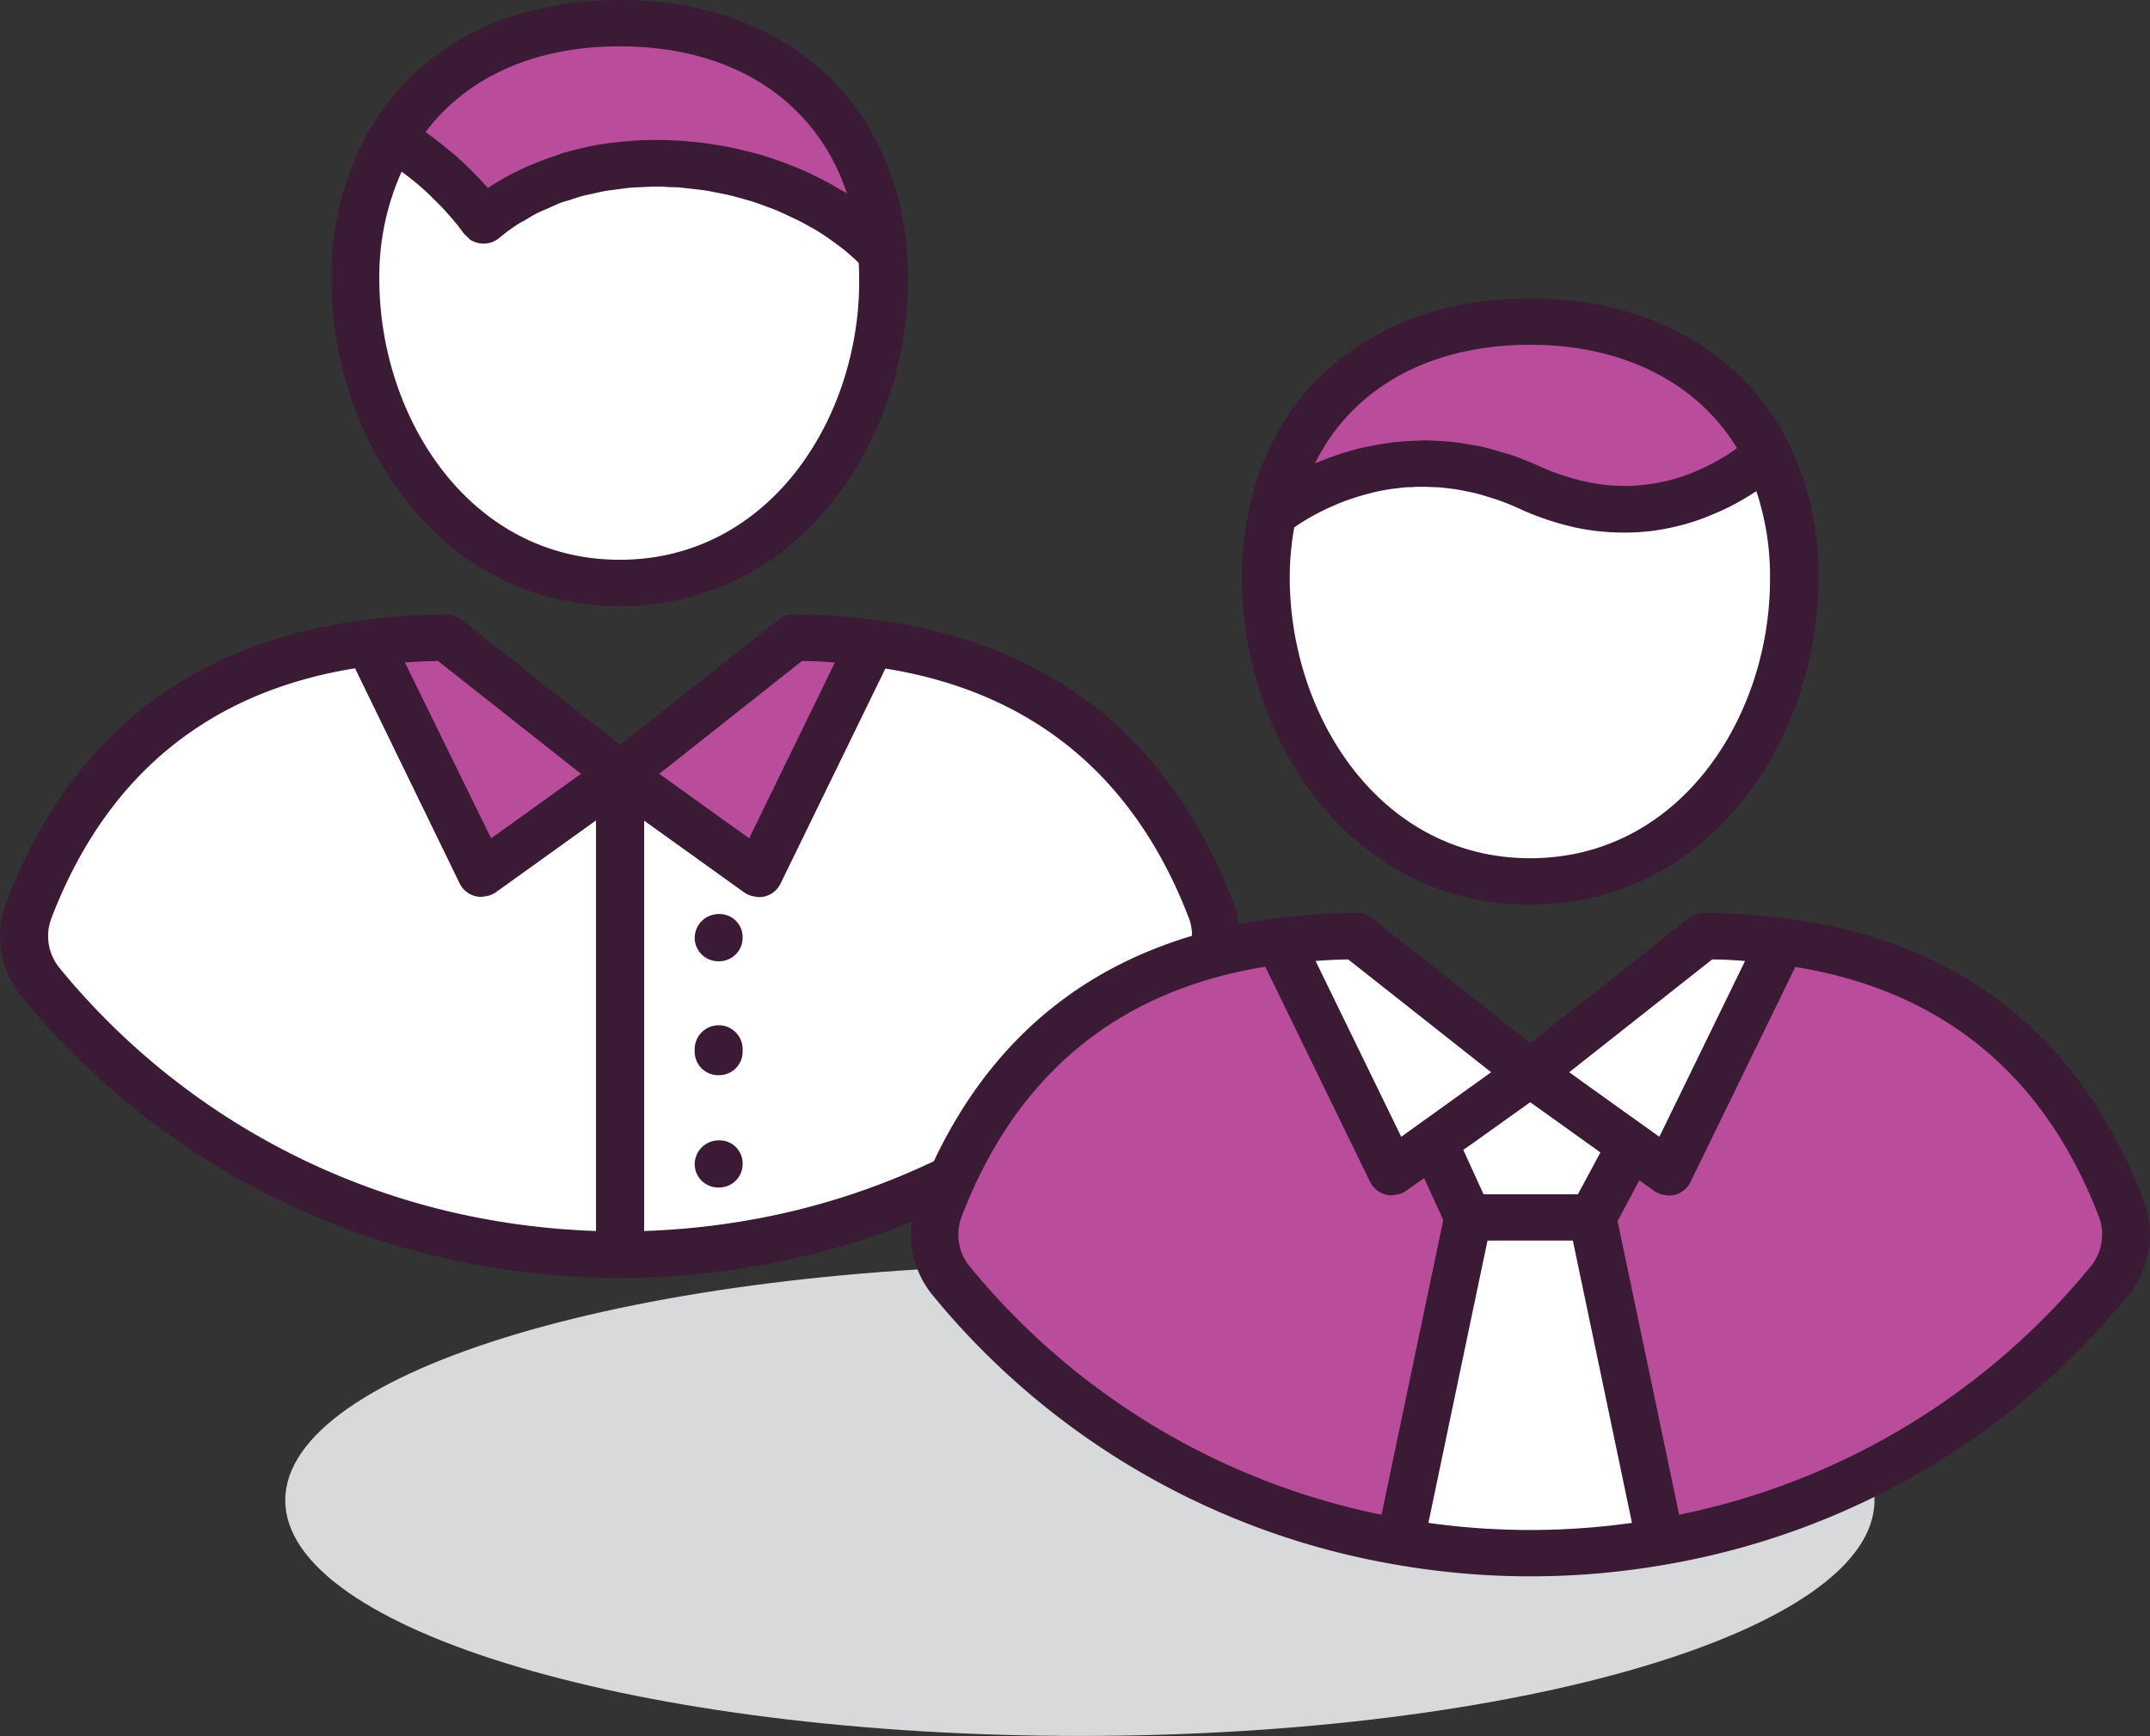 <svg xmlns="http://www.w3.org/2000/svg" viewBox="0 0 358.67 289.68"><rect x="0" y="0" width="358.67" height="289.68" fill="#333333" stroke="none"/><defs><style>.cls-1{fill:#d8d9da;}.cls-2{fill:#ba4d9b;}.cls-3{fill:#fff;}.cls-4{fill:#3a1a35;}</style></defs><title>pessoas</title><g id="Camada_2" data-name="Camada 2"><g id="Camada_1-2" data-name="Camada 1"><path class="cls-1" d="M180.15,211c-73.21,0-132.56,17.6-132.56,39.33s59.35,39.32,132.56,39.32,132.56-17.61,132.56-39.32S253.36,211,180.15,211Z"/><path class="cls-2" d="M132.34,106.41l-28.95,22.85,23.09,16.53,18.76-38.53A102.6,102.6,0,0,0,132.34,106.41Z"/><path class="cls-2" d="M61.54,107.26l18.77,38.53,23.08-16.53L74.45,106.41A102.77,102.77,0,0,0,61.54,107.26Z"/><path class="cls-3" d="M202,152c-8.08-21.21-24.43-40.68-56.8-44.76l-18.76,38.53-23.09-16.53h0L80.31,145.79,61.54,107.26C29.17,111.34,12.83,130.81,4.74,152a12.08,12.08,0,0,0,2.09,12,123.64,123.64,0,0,0,74.84,43.48h0a125.81,125.81,0,0,0,43.45,0h0A123.58,123.58,0,0,0,200,164,12.08,12.08,0,0,0,202,152Z"/><path class="cls-4" d="M205.79,150.68h0c-10.55-27.66-30.74-43.55-60-47.25a105.23,105.23,0,0,0-13.42-.88,4,4,0,0,0-2.52.87l-26.43,20.86L77,103.42a4,4,0,0,0-2.52-.87,105.38,105.38,0,0,0-13.43.88C31.73,107.13,11.53,123,1,150.68A16,16,0,0,0,3.7,166.39,127.56,127.56,0,0,0,81,211.28a129.86,129.86,0,0,0,44.84,0,127.62,127.62,0,0,0,77.28-44.89A16,16,0,0,0,205.79,150.68Zm-72-40.39c1.79,0,3.61.11,5.49.25l-14.3,29.34-15-10.76Zm-60.71,0,23.85,18.83-15,10.76L67.55,110.54C69.41,110.4,71.24,110.32,73,110.29ZM10,161.6a8.41,8.41,0,0,1-1.48-8.25c9.09-23.83,26.14-37.89,50.71-41.84L76.7,147.44a4,4,0,0,0,2.64,2.1,4.44,4.44,0,0,0,1,.11,4.5,4.5,0,0,0,.51-.08,3.49,3.49,0,0,0,.43-.07,4,4,0,0,0,1.43-.61l16.72-12V205.4a125.06,125.06,0,0,1-17-1.73A119.58,119.58,0,0,1,10,161.6Zm186.86,0a119.52,119.52,0,0,1-72.4,42.07,125.2,125.2,0,0,1-17,1.73V136.93l16.72,12a4.1,4.1,0,0,0,1.43.61,3,3,0,0,0,.43.07,4.34,4.34,0,0,0,.52.08,4.58,4.58,0,0,0,1-.11,4,4,0,0,0,2.63-2.1l17.51-35.93c24.57,3.94,41.63,18,50.71,41.84A8.41,8.41,0,0,1,196.82,161.6Z"/><path class="cls-2" d="M233.55,257.27l11.33-54.13h20.78L277,257.27a123.64,123.64,0,0,0,74.84-43.48,12.13,12.13,0,0,0,2.09-12c-8.09-21.21-24.43-40.68-56.8-44.76l-18.77,38.52-23.08-16.52h0l-23.09,16.52-18.77-38.52c-32.37,4.08-48.72,23.55-56.8,44.76a12.08,12.08,0,0,0,2.09,12A123.61,123.61,0,0,0,233.55,257.27Z"/><path class="cls-3" d="M278.36,195.58l18.77-38.52a102.8,102.8,0,0,0-12.92-.85l-28.93,22.85-28.95-22.85a102.77,102.77,0,0,0-12.91.85l18.77,38.52,7-5,5.71,12.55-11.33,54.13a125.81,125.81,0,0,0,43.45,0l-11.34-54.13,6.44-12Z"/><path class="cls-4" d="M357.67,200.47c-10.54-27.65-30.74-43.55-60-47.24a105.57,105.57,0,0,0-13.43-.89,4.12,4.12,0,0,0-2.52.87l-26.42,20.86-26.42-20.86a4.07,4.07,0,0,0-2.52-.87,105.42,105.42,0,0,0-13.42.89c-29.29,3.69-49.49,19.59-60,47.24a16,16,0,0,0,2.71,15.72,127.61,127.61,0,0,0,77.27,44.89h0a130.52,130.52,0,0,0,44.84,0h0A127.61,127.61,0,0,0,355,216.19,16,16,0,0,0,357.67,200.47Zm-72.05-40.38c1.81,0,3.63.11,5.5.25l-14.3,29.34-11.55-8.26-3.49-2.51Zm-22.39,39.18H247.49l-3.38-7.41,1.44-1,9.73-6.95,3.09,2.21,8.62,6.17Zm-38.31-39.18,23.84,18.82-15,10.77-14.29-29.34C221.3,160.2,223.12,160.11,224.92,160.09ZM161.84,211.4a8.39,8.39,0,0,1-1.47-8.25c9.08-23.83,26.13-37.89,50.71-41.85l17.5,35.94a4,4,0,0,0,2.63,2.09,3.65,3.65,0,0,0,1,.12,4.29,4.29,0,0,0,.5-.07,3.54,3.54,0,0,0,.45-.08,3.9,3.9,0,0,0,1.42-.61l3-2.12,3.19,7-10.3,49.17A119.51,119.51,0,0,1,161.84,211.4Zm76.45,42.7L243.75,228l4.4-21h14.24l4.1,19.56,5.76,27.54A121.86,121.86,0,0,1,238.29,254.1ZM348.7,211.4a119.48,119.48,0,0,1-68.58,41.34l-10.27-49,3.63-6.79c.83.58,1.62,1.15,2.5,1.78a4,4,0,0,0,1.43.61,3.39,3.39,0,0,0,.44.08,4.46,4.46,0,0,0,.51.07,3.58,3.58,0,0,0,1-.12,4,4,0,0,0,2.63-2.09l17.51-35.94c24.57,4,41.62,18,50.71,41.85A8.39,8.39,0,0,1,348.7,211.4Z"/><path class="cls-4" d="M297.13,85.27a3.89,3.89,0,0,1-4-3.83v-.08a4,4,0,1,1,4,3.91Z"/><path class="cls-2" d="M255.28,81.37c23,10.67,39.37-5.56,39.51-5.72-6.83-13.74-20.93-22-39.51-22-22.81,0-38.86,12.43-43,32.18C212.69,85.49,231.43,70.29,255.28,81.37Z"/><path class="cls-3" d="M294.79,75.65c-.14.16-16.56,16.39-39.51,5.72-23.85-11.08-42.59,4.12-43,4.47a51.53,51.53,0,0,0-1.09,10.53c0,25.79,17.47,50.69,44.11,50.69s44.1-24.9,44.1-50.69A46.07,46.07,0,0,0,294.79,75.65Z"/><path class="cls-4" d="M298.39,74C290.74,58.61,275,49.8,255.27,49.8c-24.36,0-42.34,13.51-46.91,35.27a55.25,55.25,0,0,0-1.19,11.3c0,26.82,18,54.56,48.1,54.56s48.1-27.74,48.1-54.56A49.67,49.67,0,0,0,298.39,74ZM255.27,57.53c15.4,0,27.8,6.24,34.5,17.23l-.43.32-.4.28c-.4.28-.83.58-1.31.88l-.07,0-1.47.87-.47.24c-.42.22-.87.45-1.33.67l-.56.26c-.52.24-1.07.47-1.63.69l-.41.16c-.72.28-1.47.53-2.26.76l-.33.08c-.67.19-1.36.35-2.07.5l-.73.14c-.63.11-1.26.2-1.92.27-.26,0-.52.07-.79.09-.78.07-1.59.11-2.42.11h-.38c-1,0-2-.07-3-.17-.24,0-.49-.08-.74-.1-.77-.1-1.55-.24-2.35-.4l-1-.23c-.76-.19-1.54-.42-2.33-.66l-1-.32A34.87,34.87,0,0,1,257,77.88a51.63,51.63,0,0,0-5-2c-.57-.19-1.12-.31-1.67-.48-1.06-.32-2.12-.64-3.15-.87-.65-.14-1.28-.23-1.93-.34-.9-.16-1.81-.33-2.69-.43-.68-.08-1.33-.11-2-.16-.82,0-1.64-.11-2.43-.12l-.58,0c-.35,0-.67.05-1,.06-1.14,0-2.27.09-3.37.2-.5,0-1,.1-1.5.17-1.2.16-2.38.37-3.51.61-.26.06-.54.1-.79.15-1.36.32-2.65.7-3.88,1.09l-1.1.39c-.86.31-1.68.61-2.47.94l-.56.22C225.62,64.75,238.44,57.53,255.27,57.53Zm0,85.67c-25.11,0-40.11-23.81-40.11-46.83a47.19,47.19,0,0,1,.75-8.37l.88-.6.45-.28c.24-.16.49-.31.78-.48s.46-.27.7-.4l.78-.44c.28-.14.57-.3.87-.44l.88-.44c.33-.15.66-.31,1-.45s.66-.29,1-.43l1.12-.44c.37-.14.76-.27,1.16-.4s.77-.27,1.18-.39,1-.27,1.45-.4l1.09-.29c.86-.19,1.74-.36,2.65-.5.36-.06.75-.1,1.12-.14.6-.08,1.21-.15,1.83-.19.43,0,.87,0,1.3-.06.6,0,1.2,0,1.83,0l1.4.06c.63,0,1.26.08,1.9.15l1.45.18c.68.1,1.36.24,2,.38.48.1,1,.18,1.43.3.78.2,1.56.44,2.36.69.42.13.83.24,1.25.39,1.22.43,2.46.92,3.71,1.5a43.67,43.67,0,0,0,4.22,1.69c.37.13.73.25,1.1.36,1.14.37,2.26.68,3.35.93l.73.18c1.32.27,2.61.47,3.87.61l.79.07c1,.08,2,.14,3,.14.28,0,.56,0,.84,0,1.2,0,2.37-.08,3.5-.2l.17,0c1.08-.13,2.11-.3,3.13-.5l.75-.16c.95-.21,1.87-.44,2.75-.71l.28-.08c1-.3,1.92-.63,2.83-1,.18-.06.36-.14.54-.22.74-.3,1.45-.6,2.14-.93l.45-.21c.8-.39,1.56-.78,2.27-1.18a1.86,1.86,0,0,1,.19-.11c.64-.37,1.24-.72,1.8-1.08l.38-.24c.14-.1.3-.19.44-.28a44.55,44.55,0,0,1,2.28,14.46C295.39,119.39,280.38,143.2,255.27,143.2Z"/><path class="cls-2" d="M80.65,36.77c17.86-15,50-11.66,66.65,5.33-1.91-23.26-18.85-38.24-43.91-38.24C86.16,3.86,72.81,11,65.5,23A52.14,52.14,0,0,1,80.65,36.77Z"/><path class="cls-3" d="M147.3,42.1c-16.67-17-48.79-20.31-66.65-5.33A52.14,52.14,0,0,0,65.5,23a44.82,44.82,0,0,0-6.21,23.62c0,25.79,17.46,50.69,44.1,50.69s44.1-24.9,44.1-50.69C147.49,45,147.43,43.55,147.3,42.1Z"/><path class="cls-4" d="M151.29,41.79C149.19,16.4,130.39,0,103.39,0,85,0,70.32,7.45,62.06,21A48.45,48.45,0,0,0,55.3,46.57c0,26.82,18,54.56,48.09,54.56s48.1-27.74,48.1-54.56C151.49,44.94,151.41,43.35,151.29,41.79ZM103.39,7.73c19,0,32.79,9.17,37.91,24.55-.45-.29-.93-.53-1.39-.8s-1-.59-1.5-.87c-.84-.47-1.71-.9-2.58-1.32-.48-.23-.94-.47-1.42-.68-1-.47-2.11-.9-3.19-1.31-.32-.12-.64-.26-1-.37-1.42-.52-2.86-1-4.31-1.38-.27-.08-.54-.13-.82-.2-1.17-.3-2.36-.59-3.56-.82-.49-.11-1-.18-1.5-.27-1-.16-1.95-.32-2.94-.44-.56-.08-1.12-.12-1.7-.18-.92-.09-1.85-.16-2.77-.21l-1.76-.06c-.43,0-.85,0-1.28,0s-1.05,0-1.57,0-1,0-1.47.05c-1.09.06-2.17.16-3.26.27l-1,.1q-2.13.27-4.2.69l-.91.23c-1.07.24-2.13.5-3.17.8L92.64,26c-.89.29-1.76.59-2.62.94l-1.39.55c-.88.37-1.73.78-2.58,1.2-.38.2-.78.38-1.16.59-1.2.65-2.38,1.34-3.51,2.09-.59-.68-1.31-1.47-2.11-2.29-.26-.27-.56-.55-.84-.83-.6-.6-1.22-1.19-1.92-1.83-.38-.35-.77-.69-1.19-1-.72-.62-1.49-1.25-2.3-1.87-.44-.35-.87-.69-1.34-1-.24-.17-.44-.34-.68-.52C78,12.73,89.4,7.73,103.39,7.73Zm0,85.67c-25.1,0-40.11-23.81-40.11-46.83A42.69,42.69,0,0,1,67,28.64c.78.58,1.53,1.15,2.22,1.72l.16.13c.81.67,1.55,1.33,2.24,2,.23.21.43.41.64.63.43.42.86.83,1.24,1.23.22.22.42.44.62.66L75,36l.49.57c.25.28.47.56.67.8l.33.41.45.59.16.21.22.31a4.11,4.11,0,0,0,.6.58,4,4,0,0,0,.59.57,4.11,4.11,0,0,0,4.77-.33,31,31,0,0,1,3.08-2.28c.4-.26.83-.47,1.23-.7.71-.42,1.4-.86,2.15-1.23.5-.25,1-.45,1.55-.68.68-.3,1.35-.62,2-.89s1.16-.37,1.73-.55,1.38-.47,2.09-.66,1.23-.28,1.85-.42,1.4-.33,2.12-.45,1.3-.18,1.94-.26,1.42-.21,2.14-.27,1.34-.07,2-.1,1.43-.08,2.16-.08,1.35,0,2,.06,1.44,0,2.16.09,1.36.15,2,.22,1.45.16,2.18.27,1.34.25,2,.38,1.43.27,2.14.44,1.34.36,2,.54,1.4.38,2.09.61,1.3.46,1.94.7,1.36.49,2,.77,1.25.57,1.88.87,1.29.6,1.92.92,1.21.68,1.81,1,1.22.71,1.8,1.09,1.14.77,1.7,1.18,1.13.81,1.67,1.24,1.06.89,1.57,1.34.73.65,1.07,1c.06.89.08,1.8.08,2.72C143.5,69.59,128.5,93.4,103.39,93.4Z"/><path class="cls-4" d="M119.89,160.39a3.93,3.93,0,0,1-4-3.87,4,4,0,0,1,4-4,3.85,3.85,0,0,1,4,3.77v.19A3.93,3.93,0,0,1,119.89,160.39Z"/><path class="cls-4" d="M119.89,179.4a3.92,3.92,0,0,1-4-3.86v-.47a4,4,0,0,1,8,0v.47A3.93,3.93,0,0,1,119.89,179.4Z"/><path class="cls-4" d="M119.89,198.14a3.92,3.92,0,0,1-4-3.86,4,4,0,0,1,4-4,3.85,3.85,0,0,1,4,3.77v.19A3.92,3.92,0,0,1,119.89,198.14Z"/></g></g></svg>